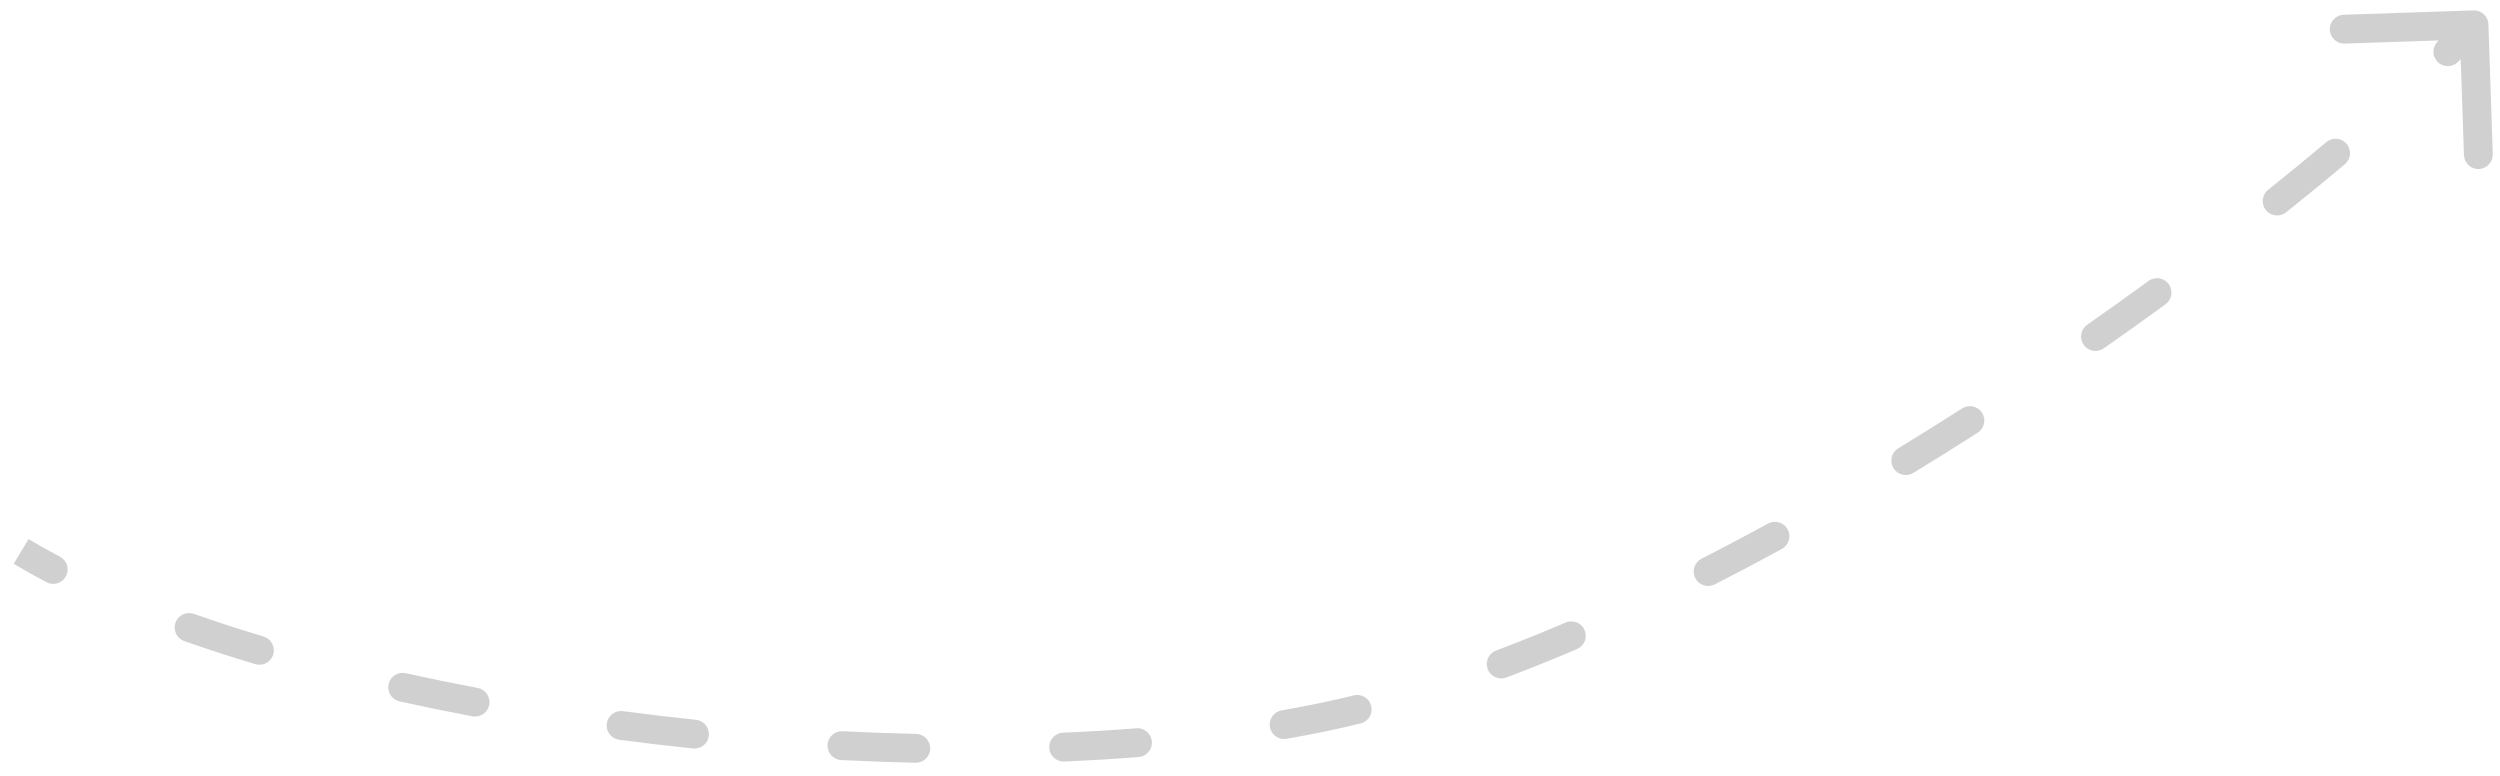 <svg width="161" height="50" viewBox="0 0 161 50" fill="none" xmlns="http://www.w3.org/2000/svg">
<path d="M85.034 46.221L84.847 45.31L85.034 46.221ZM159.294 0.67C159.807 0.652 160.237 1.054 160.254 1.567L160.535 9.925C160.552 10.438 160.151 10.868 159.638 10.885C159.125 10.902 158.695 10.501 158.678 9.988L158.428 2.558L150.999 2.808C150.486 2.825 150.056 2.423 150.039 1.91C150.021 1.397 150.423 0.968 150.936 0.95L159.294 0.67ZM3.861 35.851C4.315 36.089 4.49 36.651 4.251 37.105C4.012 37.56 3.451 37.734 2.996 37.496L3.861 35.851ZM11.868 41.285C11.384 41.115 11.13 40.584 11.301 40.1C11.471 39.616 12.002 39.362 12.486 39.533L11.868 41.285ZM16.973 40.991C17.464 41.138 17.743 41.656 17.596 42.148C17.448 42.639 16.93 42.919 16.439 42.771L16.973 40.991ZM25.73 45.17C25.229 45.059 24.913 44.563 25.023 44.062C25.134 43.561 25.63 43.245 26.131 43.355L25.73 45.17ZM30.765 44.304C31.269 44.399 31.601 44.885 31.506 45.39C31.41 45.894 30.924 46.225 30.42 46.13L30.765 44.304ZM39.876 47.641C39.367 47.574 39.009 47.107 39.076 46.599C39.143 46.09 39.61 45.732 40.119 45.799L39.876 47.641ZM44.821 46.355C45.332 46.408 45.702 46.866 45.649 47.376C45.595 47.886 45.138 48.257 44.627 48.203L44.821 46.355ZM54.171 48.947C53.658 48.921 53.264 48.484 53.29 47.972C53.316 47.459 53.753 47.065 54.265 47.091L54.171 48.947ZM58.998 47.264C59.511 47.276 59.918 47.701 59.907 48.214C59.895 48.727 59.47 49.134 58.957 49.122L58.998 47.264ZM68.537 49.04C68.024 49.061 67.591 48.663 67.57 48.15C67.549 47.637 67.948 47.204 68.46 47.183L68.537 49.04ZM73.181 46.902C73.692 46.861 74.14 47.243 74.18 47.755C74.22 48.267 73.838 48.714 73.327 48.754L73.181 46.902ZM82.856 47.578C82.35 47.666 81.869 47.328 81.781 46.822C81.693 46.316 82.031 45.835 82.537 45.747L82.856 47.578ZM87.183 44.783C87.681 44.66 88.184 44.964 88.307 45.463C88.43 45.961 88.126 46.464 87.627 46.587L87.183 44.783ZM97.004 43.633C96.523 43.814 95.988 43.571 95.807 43.091C95.626 42.61 95.869 42.074 96.349 41.894L97.004 43.633ZM100.83 40.092C101.302 39.89 101.848 40.109 102.049 40.581C102.251 41.053 102.031 41.599 101.559 41.801L100.83 40.092ZM110.424 37.637C109.967 37.87 109.407 37.688 109.174 37.231C108.941 36.774 109.123 36.215 109.58 35.981L110.424 37.637ZM113.862 33.72C114.313 33.474 114.877 33.64 115.123 34.091C115.369 34.541 115.203 35.106 114.753 35.352L113.862 33.72ZM123.216 30.458C122.778 30.725 122.206 30.586 121.939 30.148C121.672 29.71 121.81 29.138 122.248 28.871L123.216 30.458ZM126.36 26.302C126.792 26.026 127.367 26.152 127.643 26.584C127.92 27.016 127.794 27.591 127.361 27.867L126.36 26.302ZM135.481 22.435C135.06 22.729 134.481 22.626 134.187 22.205C133.893 21.784 133.996 21.205 134.417 20.911L135.481 22.435ZM138.366 18.092C138.78 17.79 139.362 17.881 139.664 18.296C139.966 18.71 139.875 19.291 139.461 19.594L138.366 18.092ZM147.227 13.674C146.826 13.994 146.242 13.929 145.921 13.528C145.601 13.127 145.667 12.542 146.068 12.222L147.227 13.674ZM149.813 9.154C150.206 8.824 150.792 8.874 151.123 9.267C151.453 9.659 151.403 10.245 151.01 10.576L149.813 9.154ZM158.296 3.988C157.931 4.35 157.343 4.347 156.981 3.983C156.62 3.618 156.623 3.03 156.987 2.669L158.296 3.988ZM1.838 34.717C2.478 35.1 3.152 35.478 3.861 35.851L2.996 37.496C2.259 37.108 1.554 36.713 0.882 36.31L1.838 34.717ZM12.486 39.533C13.922 40.039 15.42 40.526 16.973 40.991L16.439 42.771C14.861 42.298 13.334 41.802 11.868 41.285L12.486 39.533ZM26.131 43.355C27.648 43.691 29.195 44.007 30.765 44.304L30.42 46.13C28.832 45.83 27.267 45.51 25.73 45.17L26.131 43.355ZM40.119 45.799C41.677 46.004 43.246 46.19 44.821 46.355L44.627 48.203C43.036 48.036 41.45 47.849 39.876 47.641L40.119 45.799ZM54.265 47.091C55.848 47.171 57.428 47.229 58.998 47.264L58.957 49.122C57.368 49.087 55.771 49.028 54.171 48.947L54.265 47.091ZM68.46 47.183C70.057 47.117 71.632 47.024 73.181 46.902L73.327 48.754C71.754 48.878 70.156 48.973 68.537 49.04L68.46 47.183ZM82.537 45.747C83.32 45.611 84.09 45.465 84.847 45.31L85.22 47.131C84.444 47.29 83.656 47.439 82.856 47.578L82.537 45.747ZM84.847 45.31C85.617 45.153 86.395 44.977 87.183 44.783L87.627 46.587C86.817 46.787 86.015 46.968 85.22 47.131L84.847 45.31ZM96.349 41.894C97.829 41.336 99.325 40.734 100.83 40.092L101.559 41.801C100.031 42.453 98.511 43.065 97.004 43.633L96.349 41.894ZM109.58 35.981C111.009 35.253 112.438 34.497 113.862 33.72L114.753 35.352C113.314 36.137 111.869 36.9 110.424 37.637L109.58 35.981ZM122.248 28.871C123.633 28.027 125.005 27.169 126.36 26.302L127.361 27.867C125.995 28.741 124.612 29.606 123.216 30.458L122.248 28.871ZM134.417 20.911C135.763 19.971 137.081 19.029 138.366 18.092L139.461 19.594C138.166 20.538 136.838 21.487 135.481 22.435L134.417 20.911ZM146.068 12.222C147.379 11.176 148.63 10.15 149.813 9.154L151.01 10.576C149.814 11.583 148.55 12.618 147.227 13.674L146.068 12.222ZM156.987 2.669C157.589 2.072 158.143 1.503 158.647 0.964L160.004 2.233C159.482 2.791 158.911 3.378 158.296 3.988L156.987 2.669Z" fill="#D0D0D0"/>
</svg>
